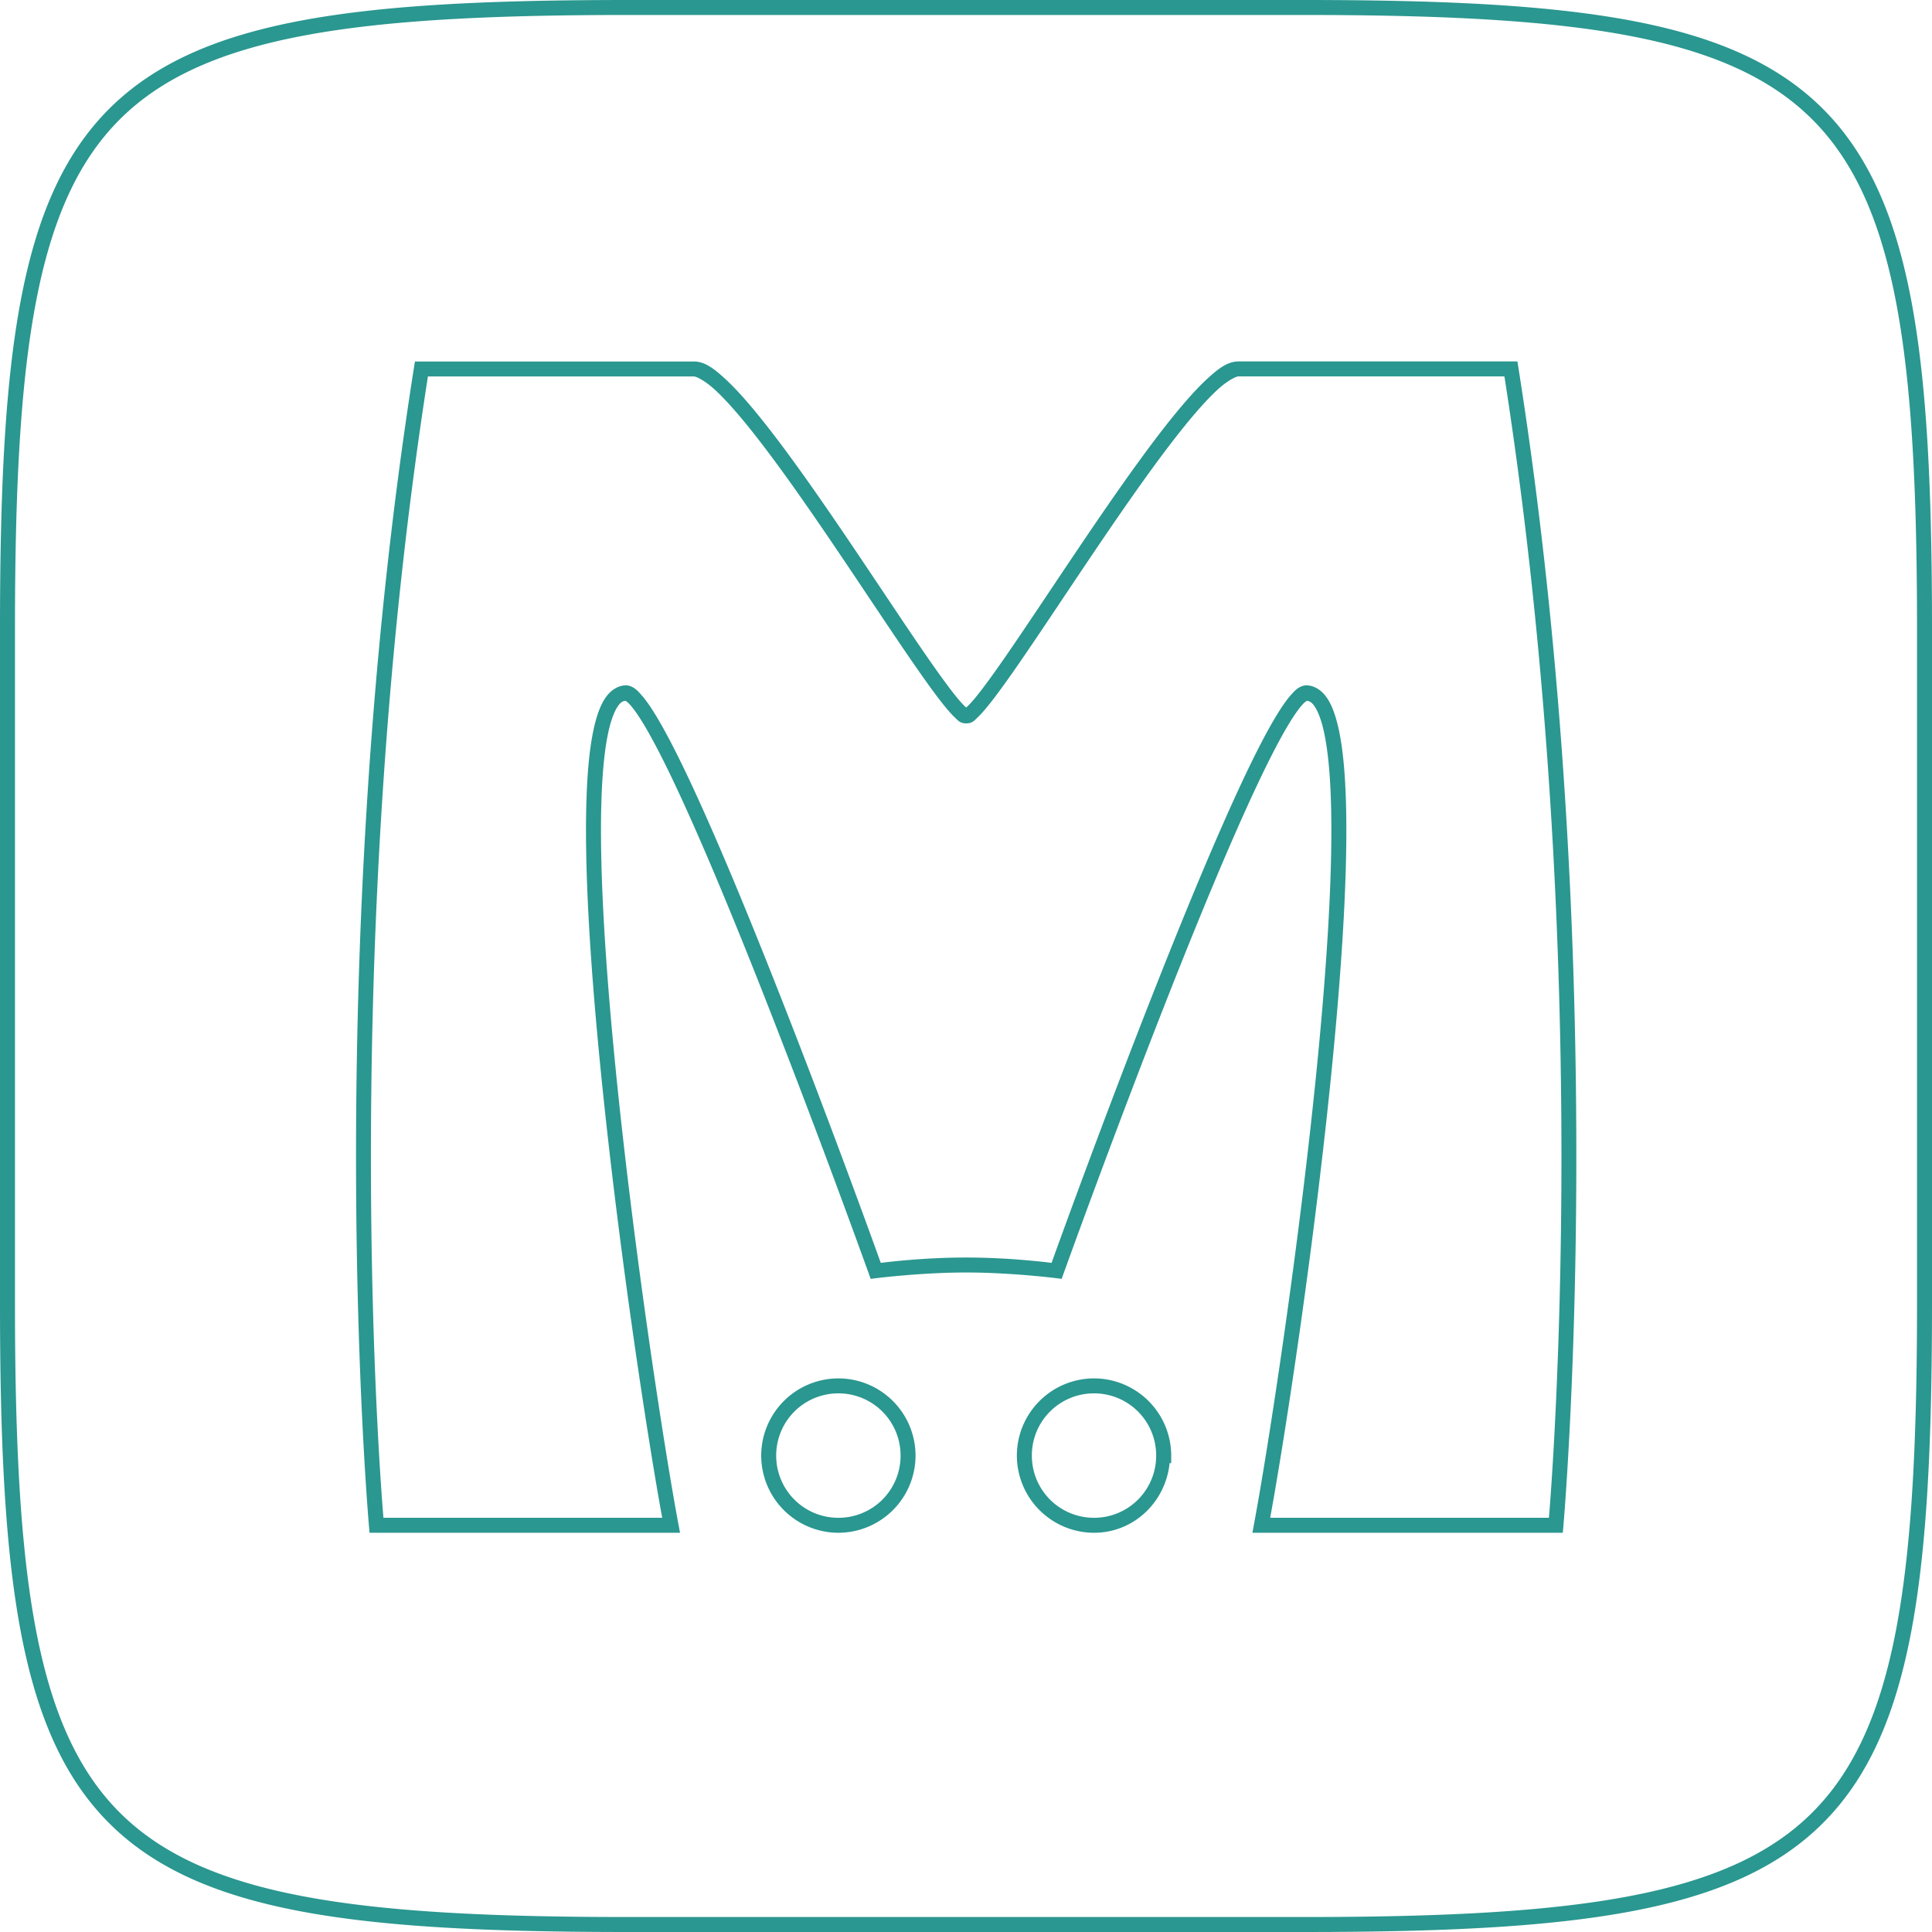 <svg xmlns="http://www.w3.org/2000/svg" viewBox="0 0 128 128"><path fill="#2a9790" d="M41.65 0C23.62 0 13.187 1.25 7.218 7.225 1.25 13.199 0 23.64 0 41.686v44.628c0 18.045 1.249 28.487 7.217 34.461C13.186 126.75 23.62 128 41.645 128h44.71c18.026 0 28.46-1.25 34.428-7.225S128 104.36 128 86.314V41.686c0-18.045-1.248-28.487-7.215-34.461C114.817 1.25 104.385 0 86.359 0Zm0 .992h44.709c17.978 0 28.119 1.324 33.722 6.934s6.927 15.762 6.927 33.76v44.628c0 17.998-1.324 28.15-6.929 33.76-5.604 5.61-15.746 6.934-33.724 6.934h-44.71c-17.978 0-28.12-1.324-33.724-6.934-5.605-5.61-6.929-15.762-6.929-33.76V41.686c0-17.998 1.323-28.15 6.929-33.76S23.668.992 41.649.992Zm40.385 22.954c-.704.008-1.307.468-2.03 1.13-.721.66-1.53 1.575-2.406 2.664-1.752 2.18-3.76 5.06-5.708 7.934-1.947 2.875-3.832 5.745-5.317 7.888-.743 1.071-1.387 1.962-1.88 2.57a7 7 0 0 1-.607.678c-.15.14-.295.124-.073.124s.076.017-.074-.124c-.15-.14-.36-.374-.607-.678-.492-.608-1.137-1.499-1.88-2.57-1.485-2.143-3.37-5.013-5.317-7.888s-3.956-5.753-5.708-7.932c-.875-1.09-1.684-2.004-2.407-2.664-.722-.661-1.325-1.12-2.029-1.128H27.49l-.066.418c-6.252 39.64-2.98 76.729-2.98 76.729l.04.453h20.57l-.11-.587c-.923-4.91-3.055-18.668-4.258-31.182-.601-6.257-.97-12.21-.845-16.576.062-2.182.252-3.972.578-5.168.162-.598.36-1.043.556-1.304.177-.237.313-.288.469-.305 0 .012.13.067.335.305.232.267.52.68.84 1.205.637 1.051 1.407 2.556 2.247 4.353 1.682 3.594 3.653 8.36 5.533 13.112a722 722 0 0 1 7.151 18.95l.134.376.395-.05s2.968-.373 5.93-.373c2.967 0 5.935.372 5.935.372l.395.05.134-.375s3.391-9.447 7.151-18.95c1.88-4.751 3.851-9.518 5.533-13.112.84-1.797 1.61-3.302 2.248-4.353.32-.526.607-.938.84-1.205.205-.238.334-.293.334-.305.156.017.292.068.47.305.195.261.393.706.556 1.304.325 1.196.515 2.986.577 5.168.125 4.366-.244 10.32-.845 16.576-1.202 12.514-3.333 26.27-4.254 31.182l-.108.587h20.564l.04-.453s3.276-37.093-2.98-76.733l-.066-.418H82.037Zm.012.992h17.625c6.034 38.634 3.057 74.348 2.948 75.62H84.153c.963-5.243 2.994-18.414 4.173-30.682.603-6.278.975-12.251.848-16.698-.063-2.223-.248-4.062-.612-5.4-.182-.67-.404-1.22-.719-1.64-.315-.421-.77-.72-1.285-.735l-.046-.002-.045.008c-.425.067-.68.334-.973.672-.293.339-.6.788-.936 1.341-.672 1.108-1.451 2.633-2.3 4.448-1.698 3.63-3.675 8.406-5.558 13.167-3.698 9.346-6.907 18.292-7.03 18.631-.356-.043-2.811-.354-5.66-.354-2.846 0-5.3.311-5.657.354-.122-.34-3.332-9.285-7.03-18.631-1.883-4.761-3.86-9.538-5.557-13.167-.85-1.814-1.629-3.34-2.3-4.448-.337-.553-.644-1.002-.937-1.34s-.548-.606-.973-.673l-.044-.008-.047.002c-.515.014-.97.314-1.285.735-.315.42-.537.97-.719 1.64-.364 1.339-.549 3.177-.612 5.4-.127 4.447.245 10.42.849 16.698 1.179 12.268 3.211 25.439 4.176 30.682h-18.47c-.11-1.272-3.083-36.983 2.947-75.616h17.63c.155.002.712.267 1.37.868.657.602 1.446 1.487 2.304 2.554 1.716 2.135 3.717 5 5.659 7.867s3.825 5.736 5.324 7.897c.749 1.08 1.4 1.98 1.924 2.628.262.323.491.583.7.779.208.195.342.391.752.391.409 0 .543-.196.752-.391.208-.196.437-.456.7-.78.523-.646 1.174-1.547 1.924-2.627 1.498-2.16 3.381-5.03 5.323-7.897s3.943-5.733 5.66-7.869c.857-1.067 1.646-1.952 2.303-2.554.658-.602 1.215-.868 1.37-.87zM55.545 91.322a5.12 5.12 0 0 0-5.113 5.116 5.12 5.12 0 0 0 5.113 5.112 5.12 5.12 0 0 0 5.112-5.112 5.12 5.12 0 0 0-5.112-5.116m16.938 0a5.12 5.12 0 0 0-5.113 5.116 5.12 5.12 0 0 0 5.113 5.112c2.639 0 4.745-2.041 5.007-4.616h.105v-.496a5.12 5.12 0 0 0-5.112-5.116m-16.938.992a4.115 4.115 0 0 1 4.12 4.124 4.11 4.11 0 0 1-4.12 4.12 4.114 4.114 0 0 1-4.12-4.12 4.115 4.115 0 0 1 4.12-4.124m16.938 0a4.11 4.11 0 0 1 4.116 4.105v.019a4.11 4.11 0 0 1-4.116 4.12 4.114 4.114 0 0 1-4.12-4.12 4.11 4.11 0 0 1 4.12-4.124"/></svg>